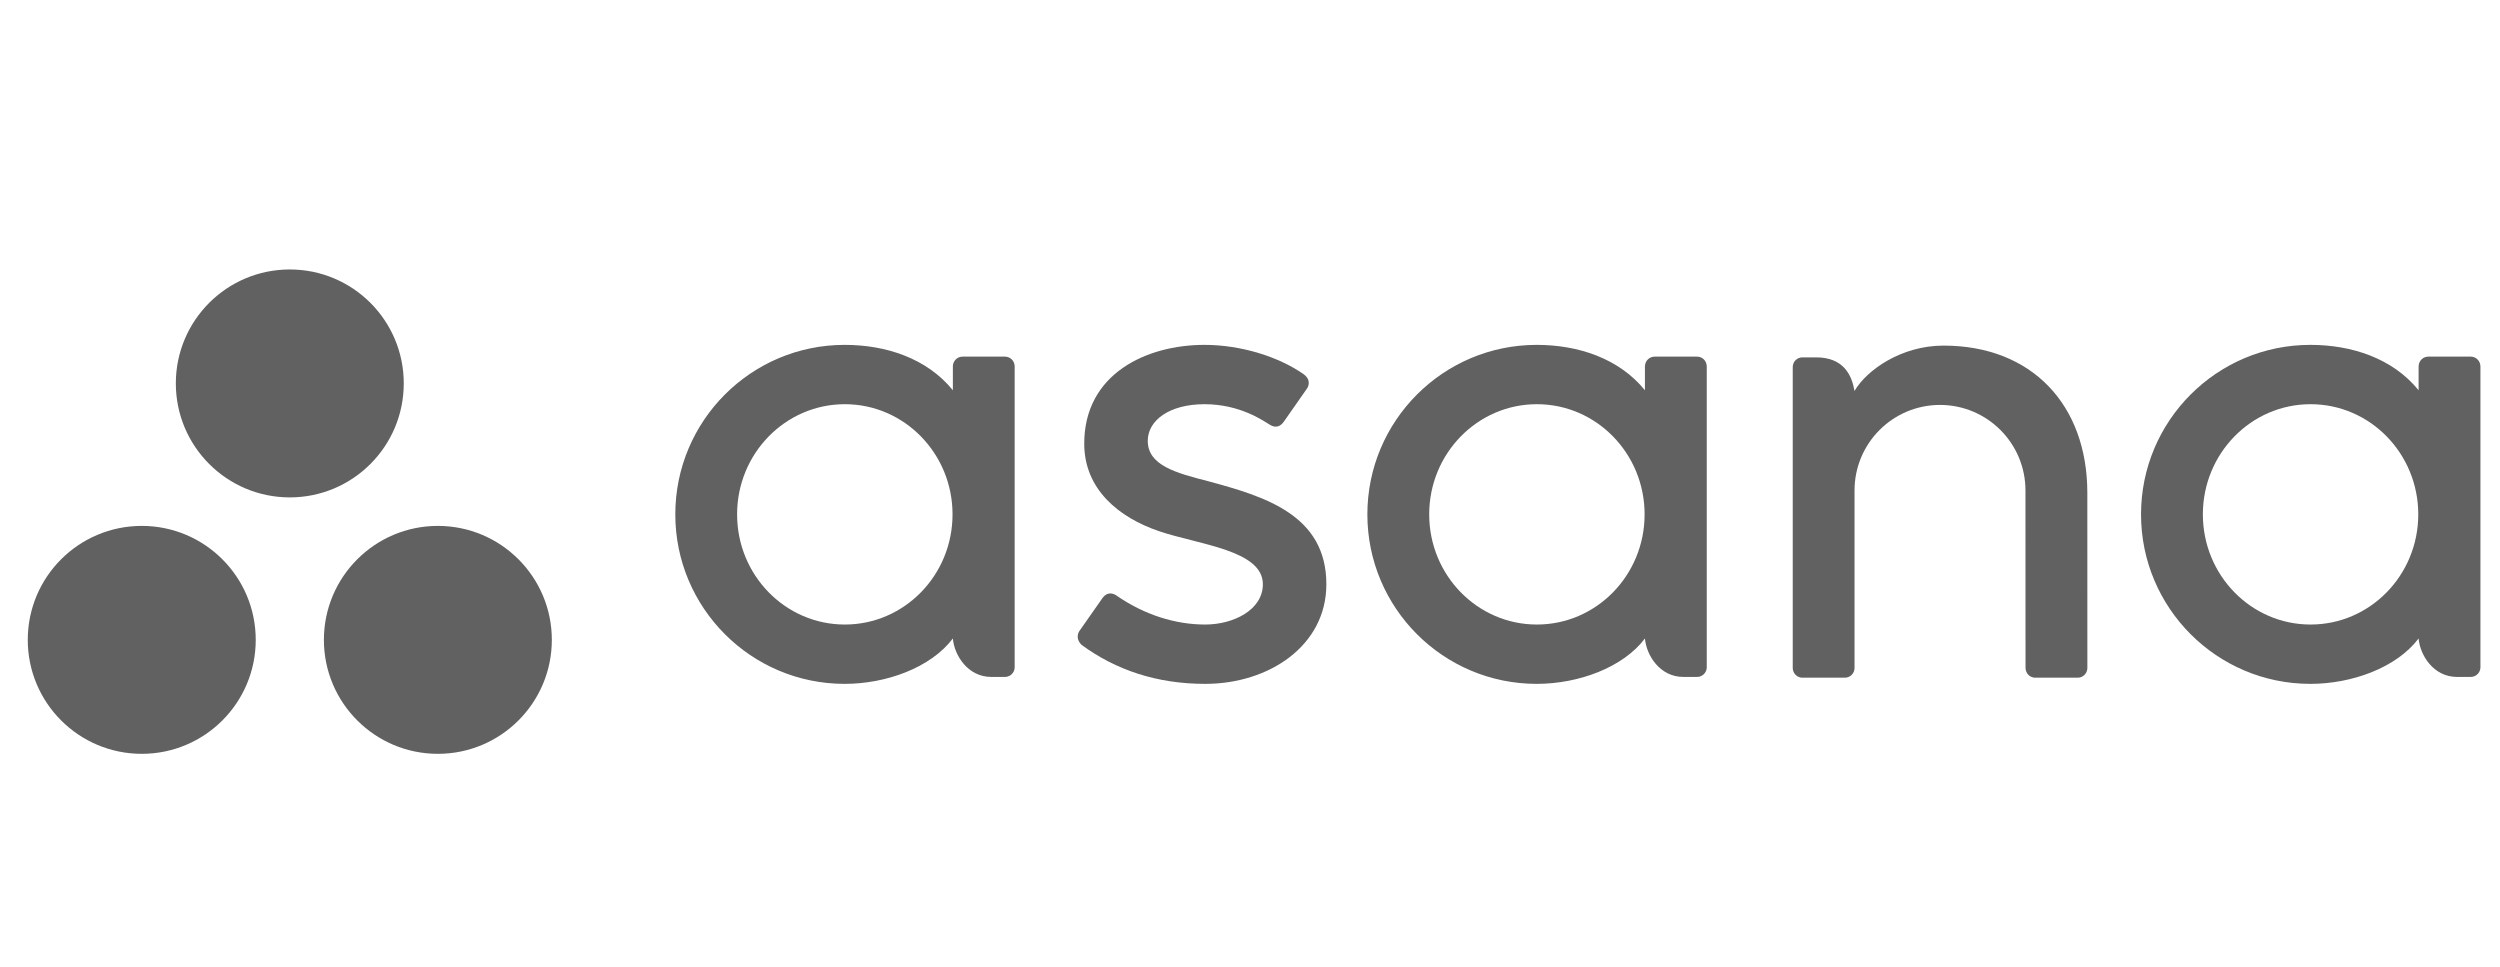 <svg width="75" height="29" viewBox="0 0 75 29" fill="none" xmlns="http://www.w3.org/2000/svg">
<g clip-path="url(#clip0_3368_27456)">
<path fill-rule="evenodd" clip-rule="evenodd" d="M72.558 19.156C72.603 19.663 73.008 20.308 73.712 20.308H74.123C74.282 20.308 74.413 20.178 74.413 20.018V10.973H74.411C74.403 10.821 74.277 10.699 74.123 10.699H72.849C72.694 10.699 72.568 10.821 72.56 10.973H72.558V11.708C71.778 10.746 70.546 10.346 69.312 10.346C66.506 10.346 64.231 12.623 64.231 15.431C64.231 18.239 66.506 20.516 69.312 20.516C70.546 20.516 71.892 20.037 72.558 19.154V19.156ZM69.317 18.736C67.532 18.736 66.086 17.257 66.086 15.431C66.086 13.606 67.532 12.126 69.317 12.126C71.102 12.126 72.548 13.606 72.548 15.431C72.548 17.257 71.102 18.736 69.317 18.736Z" fill="#616161"/>
<path fill-rule="evenodd" clip-rule="evenodd" d="M62.62 14.786C62.62 12.148 60.957 10.368 58.305 10.368C57.039 10.368 56.001 11.101 55.634 11.73C55.555 11.238 55.294 10.721 54.484 10.721H54.072C53.912 10.721 53.782 10.851 53.782 11.011V19.178C53.782 19.178 53.782 19.179 53.782 19.18V20.057H53.783C53.792 20.209 53.918 20.331 54.072 20.331H55.346C55.366 20.331 55.385 20.329 55.404 20.325C55.412 20.324 55.42 20.32 55.428 20.318C55.438 20.315 55.447 20.313 55.456 20.309C55.468 20.304 55.478 20.298 55.489 20.292C55.494 20.289 55.499 20.287 55.504 20.284C55.517 20.275 55.529 20.265 55.54 20.255C55.542 20.253 55.544 20.252 55.546 20.25C55.558 20.238 55.57 20.225 55.58 20.211C55.612 20.167 55.632 20.114 55.635 20.057H55.636V14.714C55.636 13.297 56.784 12.148 58.2 12.148C59.616 12.148 60.764 13.297 60.764 14.714L60.765 19.18L60.766 19.178C60.766 19.182 60.766 19.186 60.766 19.191V20.057H60.768C60.776 20.209 60.902 20.331 61.056 20.331H62.331C62.35 20.331 62.369 20.329 62.388 20.325C62.395 20.324 62.402 20.321 62.41 20.319C62.42 20.316 62.431 20.313 62.441 20.309C62.451 20.305 62.461 20.299 62.471 20.293C62.477 20.29 62.483 20.287 62.489 20.284C62.501 20.276 62.511 20.266 62.522 20.257C62.525 20.255 62.528 20.253 62.53 20.25C62.542 20.239 62.553 20.226 62.563 20.213C62.563 20.212 62.564 20.211 62.565 20.21C62.596 20.167 62.616 20.114 62.619 20.058C62.619 20.057 62.619 20.057 62.619 20.057H62.621L62.62 14.786Z" fill="#616161"/>
<path fill-rule="evenodd" clip-rule="evenodd" d="M49.348 19.156C49.393 19.663 49.798 20.308 50.501 20.308H50.913C51.072 20.308 51.203 20.178 51.203 20.018V10.973H51.201C51.193 10.821 51.067 10.699 50.913 10.699H49.638C49.484 10.699 49.358 10.821 49.35 10.973H49.348V11.708C48.567 10.746 47.336 10.346 46.102 10.346C43.296 10.346 41.021 12.623 41.021 15.431C41.021 18.239 43.296 20.516 46.102 20.516C47.336 20.516 48.682 20.037 49.348 19.154L49.348 19.156ZM46.107 18.736C44.322 18.736 42.876 17.257 42.876 15.431C42.876 13.606 44.322 12.126 46.107 12.126C47.891 12.126 49.338 13.606 49.338 15.431C49.338 17.257 47.891 18.736 46.107 18.736Z" fill="#616161"/>
<path fill-rule="evenodd" clip-rule="evenodd" d="M33.485 17.86C34.336 18.45 35.264 18.736 36.157 18.736C37.007 18.736 37.886 18.295 37.886 17.528C37.886 16.503 35.971 16.343 34.767 15.934C33.564 15.525 32.527 14.679 32.527 13.309C32.527 11.212 34.394 10.346 36.136 10.346C37.24 10.346 38.379 10.71 39.117 11.232C39.371 11.425 39.217 11.646 39.217 11.646L38.512 12.654C38.433 12.767 38.294 12.866 38.095 12.743C37.896 12.62 37.199 12.126 36.136 12.126C35.073 12.126 34.433 12.617 34.433 13.226C34.433 13.956 35.265 14.186 36.24 14.435C37.938 14.893 39.791 15.444 39.791 17.528C39.791 19.375 38.065 20.516 36.157 20.516C34.711 20.516 33.48 20.104 32.447 19.346C32.232 19.13 32.382 18.93 32.382 18.93L33.084 17.928C33.227 17.74 33.406 17.806 33.485 17.86Z" fill="#616161"/>
<path fill-rule="evenodd" clip-rule="evenodd" d="M28.586 19.156C28.63 19.663 29.036 20.308 29.739 20.308H30.15C30.31 20.308 30.44 20.178 30.44 20.018V10.973H30.439C30.43 10.821 30.304 10.699 30.15 10.699H28.876C28.722 10.699 28.596 10.821 28.587 10.973H28.586V11.708C27.805 10.746 26.574 10.346 25.34 10.346C22.534 10.346 20.259 12.623 20.259 15.431C20.259 18.239 22.534 20.516 25.34 20.516C26.574 20.516 27.919 20.037 28.586 19.154L28.586 19.156ZM25.345 18.736C23.56 18.736 22.113 17.257 22.113 15.431C22.113 13.606 23.56 12.126 25.345 12.126C27.129 12.126 28.576 13.606 28.576 15.431C28.576 17.257 27.129 18.736 25.345 18.736Z" fill="#616161"/>
<path fill-rule="evenodd" clip-rule="evenodd" d="M13.136 15.777C11.248 15.777 9.717 17.307 9.717 19.196C9.717 21.084 11.248 22.615 13.136 22.615C15.024 22.615 16.555 21.084 16.555 19.196C16.555 17.307 15.024 15.777 13.136 15.777ZM4.253 15.777C2.364 15.777 0.833 17.307 0.833 19.196C0.833 21.084 2.364 22.615 4.253 22.615C6.141 22.615 7.672 21.084 7.672 19.196C7.672 17.307 6.141 15.777 4.253 15.777ZM12.113 11.502C12.113 13.391 10.582 14.922 8.694 14.922C6.806 14.922 5.275 13.391 5.275 11.502C5.275 9.614 6.806 8.084 8.694 8.084C10.582 8.084 12.113 9.614 12.113 11.502Z" fill="#616161"/>
</g>
<defs>
<clipPath id="clip0_3368_27456">
<rect width="74.083" height="28" fill="white" transform="translate(0.833 0.5)"/>
</clipPath>
</defs>
</svg>
